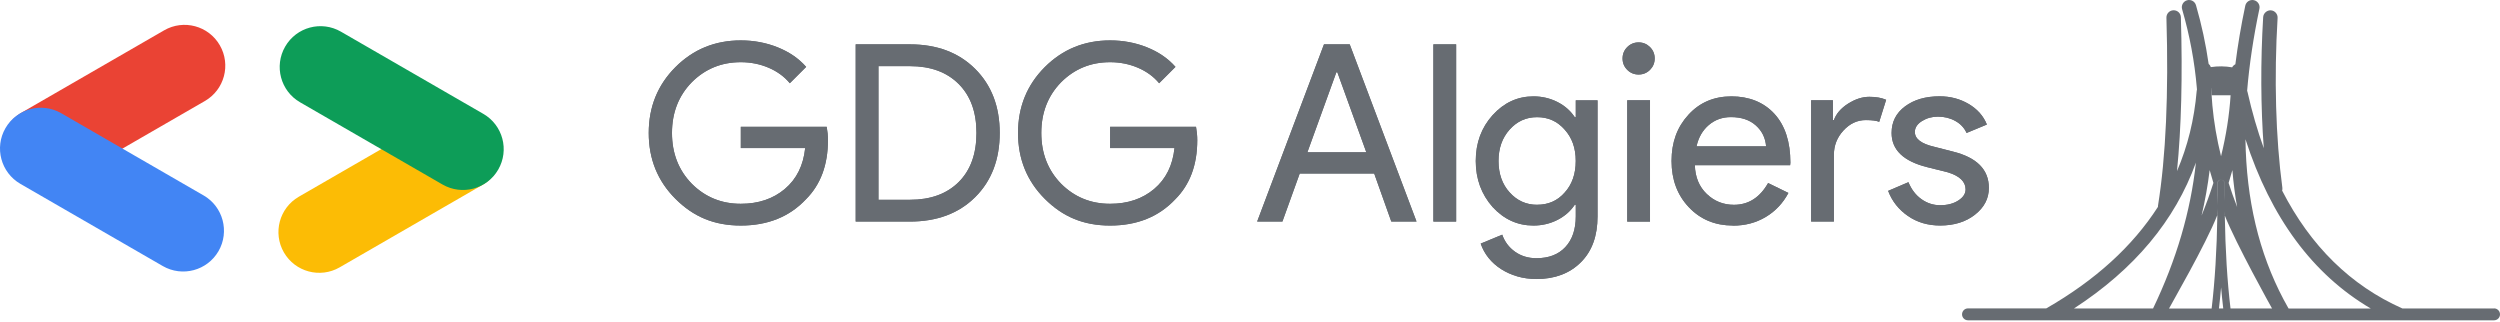<svg width="342" height="44" viewBox="0 0 342 44" fill="none" xmlns="http://www.w3.org/2000/svg">
<path d="M113.264 19.171C113.264 22.555 112.261 25.255 110.25 27.266C107.992 29.66 105.024 30.854 101.342 30.854C97.66 30.854 94.841 29.634 92.401 27.198C89.965 24.762 88.745 21.76 88.745 18.193C88.745 14.626 89.965 11.624 92.401 9.184C94.837 6.747 97.818 5.527 101.342 5.527C103.124 5.527 104.807 5.842 106.389 6.475C107.971 7.109 109.267 7.997 110.284 9.15L108.047 11.386C107.303 10.485 106.338 9.779 105.152 9.269C103.966 8.763 102.699 8.508 101.342 8.508C98.702 8.508 96.466 9.422 94.637 11.25C92.83 13.099 91.929 15.417 91.929 18.193C91.929 20.969 92.83 23.282 94.637 25.136C96.466 26.964 98.702 27.878 101.342 27.878C103.757 27.878 105.768 27.202 107.371 25.846C108.974 24.49 109.901 22.627 110.147 20.259H101.342V17.347H113.094C113.209 17.98 113.264 18.588 113.264 19.175V19.171Z" fill="#676C72"/>
<path d="M117.057 30.31V6.067H124.471C128.175 6.067 131.147 7.185 133.396 9.418C135.641 11.654 136.763 14.575 136.763 18.189C136.763 21.803 135.641 24.753 133.396 26.977C131.151 29.201 128.175 30.31 124.471 30.31H117.057ZM120.173 9.043V27.33H124.471C127.295 27.33 129.518 26.522 131.142 24.911C132.766 23.295 133.579 21.054 133.579 18.189C133.579 15.323 132.766 13.108 131.142 11.484C129.518 9.86 127.295 9.048 124.471 9.048H120.173V9.043Z" fill="#676C72"/>
<path d="M163.787 19.171C163.787 22.555 162.783 25.255 160.772 27.266C158.515 29.66 155.547 30.855 151.865 30.855C148.183 30.855 145.364 29.634 142.924 27.198C140.488 24.762 139.267 21.76 139.267 18.193C139.267 14.626 140.488 11.624 142.924 9.184C145.36 6.747 148.34 5.527 151.865 5.527C153.647 5.527 155.33 5.842 156.912 6.475C158.493 7.109 159.79 7.997 160.806 9.15L158.57 11.386C157.826 10.485 156.861 9.779 155.675 9.269C154.488 8.763 153.221 8.508 151.865 8.508C149.225 8.508 146.988 9.422 145.16 11.25C143.353 13.1 142.452 15.417 142.452 18.193C142.452 20.969 143.353 23.282 145.16 25.136C146.988 26.964 149.225 27.878 151.865 27.878C154.28 27.878 156.291 27.202 157.894 25.846C159.497 24.49 160.424 22.628 160.67 20.259H151.865V17.347H163.617C163.731 17.98 163.787 18.588 163.787 19.175V19.171Z" fill="#676C72"/>
<path d="M175.432 30.31H171.979L181.121 6.067H184.641L193.782 30.31H190.33L187.991 23.741H177.8L175.432 30.31ZM182.813 9.889L178.85 20.829H186.911L182.949 9.889H182.813Z" fill="#676C72"/>
<path d="M199.203 6.067V30.31H196.087V6.067H199.203Z" fill="#676C72"/>
<path d="M210.177 38.167C209.25 38.167 208.382 38.048 207.57 37.81C206.758 37.572 206.019 37.24 205.351 36.811C204.683 36.382 204.114 35.876 203.642 35.289C203.166 34.702 202.809 34.047 202.558 33.325L205.504 32.104C205.844 33.074 206.431 33.852 207.264 34.443C208.098 35.03 209.071 35.323 210.177 35.323C211.869 35.323 213.191 34.817 214.139 33.801C215.087 32.785 215.564 31.386 215.564 29.6V28.01H215.427C214.841 28.89 214.046 29.583 213.042 30.093C212.039 30.599 210.946 30.854 209.773 30.854C207.604 30.854 205.742 30.008 204.186 28.316C202.651 26.577 201.882 24.477 201.882 22.019C201.882 19.562 202.647 17.47 204.186 15.757C205.742 14.043 207.604 13.184 209.773 13.184C210.946 13.184 212.035 13.44 213.042 13.945C214.046 14.451 214.841 15.149 215.427 16.029H215.564V13.724H218.544V29.604C218.544 32.266 217.787 34.358 216.274 35.867C214.739 37.402 212.706 38.172 210.177 38.172V38.167ZM210.279 28.01C211.814 28.01 213.068 27.457 214.037 26.352C215.053 25.246 215.559 23.801 215.559 22.019C215.559 20.238 215.053 18.848 214.037 17.721C213.042 16.594 211.792 16.029 210.279 16.029C208.765 16.029 207.536 16.594 206.52 17.721C205.504 18.852 204.998 20.285 204.998 22.019C204.998 23.754 205.504 25.212 206.52 26.322C207.536 27.453 208.791 28.014 210.279 28.014V28.01Z" fill="#676C72"/>
<path d="M226.363 7.997C226.363 8.605 226.146 9.128 225.721 9.554C225.291 9.983 224.772 10.195 224.164 10.195C223.557 10.195 223.034 9.983 222.608 9.554C222.179 9.124 221.966 8.605 221.966 7.997C221.966 7.389 222.179 6.871 222.608 6.441C223.038 6.012 223.557 5.799 224.164 5.799C224.772 5.799 225.291 6.016 225.721 6.441C226.15 6.871 226.363 7.389 226.363 7.997ZM225.721 13.72V30.314H222.604V13.72H225.721Z" fill="#676C72"/>
<path d="M237.065 30.854C234.628 30.854 232.617 30.021 231.036 28.35C229.454 26.679 228.667 24.57 228.667 22.019C228.667 19.468 229.433 17.385 230.972 15.706C232.507 14.022 234.471 13.184 236.865 13.184C239.258 13.184 241.282 13.979 242.741 15.574C244.195 17.164 244.926 19.396 244.926 22.262L244.892 22.602H231.856C231.903 24.226 232.443 25.536 233.48 26.53C234.518 27.525 235.759 28.018 237.205 28.018C239.19 28.018 240.751 27.024 241.877 25.038L244.654 26.394C243.91 27.793 242.877 28.89 241.554 29.681C240.232 30.472 238.74 30.867 237.069 30.867L237.065 30.854ZM232.086 20.017H241.601C241.512 18.865 241.044 17.912 240.194 17.155C239.348 16.399 238.212 16.02 236.792 16.02C235.619 16.02 234.607 16.382 233.761 17.105C232.915 17.827 232.354 18.797 232.086 20.017Z" fill="#676C72"/>
<path d="M250.878 30.31H247.762V13.72H250.742V16.428H250.878C251.193 15.548 251.843 14.8 252.825 14.175C253.807 13.554 254.773 13.244 255.721 13.244C256.669 13.244 257.392 13.38 258.025 13.652L257.077 16.666C256.694 16.509 256.082 16.428 255.249 16.428C254.075 16.428 253.055 16.905 252.183 17.853C251.312 18.801 250.878 19.906 250.878 21.169V30.31Z" fill="#676C72"/>
<path d="M272.077 25.706C272.077 27.151 271.443 28.372 270.18 29.362C268.918 30.357 267.323 30.85 265.406 30.85C263.735 30.85 262.268 30.417 261.005 29.545C259.743 28.678 258.837 27.53 258.297 26.11L261.073 24.923C261.482 25.918 262.073 26.692 262.851 27.245C263.629 27.797 264.483 28.074 265.406 28.074C266.401 28.074 267.23 27.861 267.893 27.432C268.561 27.003 268.892 26.497 268.892 25.91C268.892 24.847 268.08 24.069 266.456 23.571L263.612 22.861C260.385 22.049 258.769 20.493 258.769 18.189C258.769 16.675 259.385 15.463 260.614 14.549C261.843 13.635 263.42 13.176 265.338 13.176C266.805 13.176 268.131 13.525 269.317 14.226C270.504 14.928 271.333 15.863 271.805 17.037L269.028 18.189C268.714 17.487 268.199 16.943 267.489 16.548C266.779 16.152 265.984 15.957 265.104 15.957C264.292 15.957 263.565 16.161 262.919 16.565C262.277 16.973 261.953 17.466 261.953 18.053C261.953 19.001 262.846 19.677 264.628 20.085L267.132 20.727C270.427 21.539 272.077 23.197 272.077 25.706Z" fill="#676C72"/>
<path d="M113.264 19.171C113.264 22.555 112.261 25.255 110.25 27.266C107.992 29.66 105.024 30.854 101.342 30.854C97.66 30.854 94.841 29.634 92.401 27.198C89.965 24.762 88.745 21.76 88.745 18.193C88.745 14.626 89.965 11.624 92.401 9.184C94.837 6.747 97.818 5.527 101.342 5.527C103.124 5.527 104.807 5.842 106.389 6.475C107.971 7.109 109.267 7.997 110.284 9.15L108.047 11.386C107.303 10.485 106.338 9.779 105.152 9.269C103.966 8.763 102.699 8.508 101.342 8.508C98.702 8.508 96.466 9.422 94.637 11.25C92.83 13.099 91.929 15.417 91.929 18.193C91.929 20.969 92.83 23.282 94.637 25.136C96.466 26.964 98.702 27.878 101.342 27.878C103.757 27.878 105.768 27.202 107.371 25.846C108.974 24.49 109.901 22.627 110.147 20.259H101.342V17.347H113.094C113.209 17.98 113.264 18.588 113.264 19.175V19.171Z" fill="#676C72"/>
<path d="M117.057 30.31V6.067H124.471C128.175 6.067 131.147 7.185 133.396 9.418C135.641 11.654 136.763 14.575 136.763 18.189C136.763 21.803 135.641 24.753 133.396 26.977C131.151 29.201 128.175 30.31 124.471 30.31H117.057ZM120.173 9.043V27.33H124.471C127.295 27.33 129.518 26.522 131.142 24.911C132.766 23.295 133.579 21.054 133.579 18.189C133.579 15.323 132.766 13.108 131.142 11.484C129.518 9.86 127.295 9.048 124.471 9.048H120.173V9.043Z" fill="#676C72"/>
<path d="M163.787 19.171C163.787 22.555 162.783 25.255 160.772 27.266C158.515 29.66 155.547 30.855 151.865 30.855C148.183 30.855 145.364 29.634 142.924 27.198C140.488 24.762 139.267 21.76 139.267 18.193C139.267 14.626 140.488 11.624 142.924 9.184C145.36 6.747 148.34 5.527 151.865 5.527C153.647 5.527 155.33 5.842 156.912 6.475C158.493 7.109 159.79 7.997 160.806 9.15L158.57 11.386C157.826 10.485 156.861 9.779 155.675 9.269C154.488 8.763 153.221 8.508 151.865 8.508C149.225 8.508 146.988 9.422 145.16 11.25C143.353 13.1 142.452 15.417 142.452 18.193C142.452 20.969 143.353 23.282 145.16 25.136C146.988 26.964 149.225 27.878 151.865 27.878C154.28 27.878 156.291 27.202 157.894 25.846C159.497 24.49 160.424 22.628 160.67 20.259H151.865V17.347H163.617C163.731 17.98 163.787 18.588 163.787 19.175V19.171Z" fill="#676C72"/>
<path d="M175.432 30.31H171.979L181.121 6.067H184.641L193.782 30.31H190.33L187.991 23.741H177.8L175.432 30.31ZM182.813 9.889L178.85 20.829H186.911L182.949 9.889H182.813Z" fill="#676C72"/>
<path d="M199.203 6.067V30.31H196.087V6.067H199.203Z" fill="#676C72"/>
<path d="M210.177 38.167C209.25 38.167 208.382 38.048 207.57 37.81C206.758 37.572 206.019 37.24 205.351 36.811C204.683 36.382 204.114 35.876 203.642 35.289C203.166 34.702 202.809 34.047 202.558 33.325L205.504 32.104C205.844 33.074 206.431 33.852 207.264 34.443C208.098 35.03 209.071 35.323 210.177 35.323C211.869 35.323 213.191 34.817 214.139 33.801C215.087 32.785 215.564 31.386 215.564 29.6V28.01H215.427C214.841 28.89 214.046 29.583 213.042 30.093C212.039 30.599 210.946 30.854 209.773 30.854C207.604 30.854 205.742 30.008 204.186 28.316C202.651 26.577 201.882 24.477 201.882 22.019C201.882 19.562 202.647 17.47 204.186 15.757C205.742 14.043 207.604 13.184 209.773 13.184C210.946 13.184 212.035 13.44 213.042 13.945C214.046 14.451 214.841 15.149 215.427 16.029H215.564V13.724H218.544V29.604C218.544 32.266 217.787 34.358 216.274 35.867C214.739 37.402 212.706 38.172 210.177 38.172V38.167ZM210.279 28.01C211.814 28.01 213.068 27.457 214.037 26.352C215.053 25.246 215.559 23.801 215.559 22.019C215.559 20.238 215.053 18.848 214.037 17.721C213.042 16.594 211.792 16.029 210.279 16.029C208.765 16.029 207.536 16.594 206.52 17.721C205.504 18.852 204.998 20.285 204.998 22.019C204.998 23.754 205.504 25.212 206.52 26.322C207.536 27.453 208.791 28.014 210.279 28.014V28.01Z" fill="#676C72"/>
<path d="M226.363 7.997C226.363 8.605 226.146 9.128 225.721 9.554C225.291 9.983 224.772 10.195 224.164 10.195C223.557 10.195 223.034 9.983 222.608 9.554C222.179 9.124 221.966 8.605 221.966 7.997C221.966 7.389 222.179 6.871 222.608 6.441C223.038 6.012 223.557 5.799 224.164 5.799C224.772 5.799 225.291 6.016 225.721 6.441C226.15 6.871 226.363 7.389 226.363 7.997ZM225.721 13.72V30.314H222.604V13.72H225.721Z" fill="#676C72"/>
<path d="M237.065 30.854C234.628 30.854 232.617 30.021 231.036 28.35C229.454 26.679 228.667 24.57 228.667 22.019C228.667 19.468 229.433 17.385 230.972 15.706C232.507 14.022 234.471 13.184 236.865 13.184C239.258 13.184 241.282 13.979 242.741 15.574C244.195 17.164 244.926 19.396 244.926 22.262L244.892 22.602H231.856C231.903 24.226 232.443 25.536 233.48 26.53C234.518 27.525 235.759 28.018 237.205 28.018C239.19 28.018 240.751 27.024 241.877 25.038L244.654 26.394C243.91 27.793 242.877 28.89 241.554 29.681C240.232 30.472 238.74 30.867 237.069 30.867L237.065 30.854ZM232.086 20.017H241.601C241.512 18.865 241.044 17.912 240.194 17.155C239.348 16.399 238.212 16.02 236.792 16.02C235.619 16.02 234.607 16.382 233.761 17.105C232.915 17.827 232.354 18.797 232.086 20.017Z" fill="#676C72"/>
<path d="M250.878 30.31H247.762V13.72H250.742V16.428H250.878C251.193 15.548 251.843 14.8 252.825 14.175C253.807 13.554 254.773 13.244 255.721 13.244C256.669 13.244 257.392 13.38 258.025 13.652L257.077 16.666C256.694 16.509 256.082 16.428 255.249 16.428C254.075 16.428 253.055 16.905 252.183 17.853C251.312 18.801 250.878 19.906 250.878 21.169V30.31Z" fill="#676C72"/>
<path d="M272.077 25.706C272.077 27.151 271.443 28.372 270.18 29.362C268.918 30.357 267.323 30.85 265.406 30.85C263.735 30.85 262.268 30.417 261.005 29.545C259.743 28.678 258.837 27.53 258.297 26.11L261.073 24.923C261.482 25.918 262.073 26.692 262.851 27.245C263.629 27.797 264.483 28.074 265.406 28.074C266.401 28.074 267.23 27.861 267.893 27.432C268.561 27.003 268.892 26.497 268.892 25.91C268.892 24.847 268.08 24.069 266.456 23.571L263.612 22.861C260.385 22.049 258.769 20.493 258.769 18.189C258.769 16.675 259.385 15.463 260.614 14.549C261.843 13.635 263.42 13.176 265.338 13.176C266.805 13.176 268.131 13.525 269.317 14.226C270.504 14.928 271.333 15.863 271.805 17.037L269.028 18.189C268.714 17.487 268.199 16.943 267.489 16.548C266.779 16.152 265.984 15.957 265.104 15.957C264.292 15.957 263.565 16.161 262.919 16.565C262.277 16.973 261.953 17.466 261.953 18.053C261.953 19.001 262.846 19.677 264.628 20.085L267.132 20.727C270.427 21.539 272.077 23.197 272.077 25.706Z" fill="#676C72"/>
<path fill-rule="evenodd" clip-rule="evenodd" d="M22.448 4.152L2.966 15.397C0.296 16.941 -0.618 20.351 0.926 23.021C2.465 25.691 5.879 26.605 8.549 25.061L28.03 13.816C30.7 12.277 31.614 8.863 30.071 6.193C28.532 3.522 25.118 2.608 22.448 4.152Z" fill="#EA4334"/>
<path fill-rule="evenodd" clip-rule="evenodd" d="M27.852 26.736L8.371 15.486C5.701 13.947 2.291 14.861 0.747 17.527C-0.792 20.197 0.122 23.607 2.788 25.151L22.269 36.396C24.939 37.935 28.349 37.021 29.893 34.355C31.432 31.685 30.518 28.276 27.852 26.732V26.736Z" fill="#4285F4"/>
<path fill-rule="evenodd" clip-rule="evenodd" d="M40.879 26.911L60.36 15.665C63.03 14.126 66.44 15.04 67.984 17.706C69.523 20.376 68.609 23.786 65.943 25.329L46.462 36.575C43.791 38.114 40.382 37.2 38.838 34.534C37.299 31.864 38.213 28.454 40.879 26.911Z" fill="#FCBC05"/>
<path fill-rule="evenodd" clip-rule="evenodd" d="M46.636 4.33L66.117 15.576C68.787 17.115 69.701 20.529 68.158 23.199C66.619 25.869 63.205 26.783 60.535 25.24L41.053 13.994C38.383 12.455 37.469 9.041 39.013 6.371C40.552 3.701 43.966 2.787 46.636 4.33Z" fill="#0D9D58"/>
<path d="M341.175 42.199H328.65C321.583 39.062 316.086 33.666 312.196 26.077C312.234 25.95 312.247 25.814 312.225 25.673C311.315 18.858 311.082 10.614 311.575 2.459C311.609 1.915 311.192 1.447 310.648 1.413C310.138 1.379 309.636 1.796 309.602 2.34C309.232 8.471 309.266 14.661 309.687 20.278C308.82 17.88 308.076 15.316 307.459 12.578C307.446 12.523 307.429 12.472 307.408 12.425C307.702 8.854 308.263 5.112 309.088 1.196C309.202 0.661 308.858 0.138 308.322 0.023C307.791 -0.092 307.264 0.252 307.153 0.784C306.571 3.535 306.124 6.205 305.797 8.794C305.61 8.883 305.457 9.032 305.359 9.211C304.385 9.045 303.412 9.032 302.442 9.181C302.387 9.007 302.281 8.854 302.14 8.734C301.758 6.056 301.184 3.382 300.41 0.712C300.261 0.189 299.713 -0.113 299.185 0.04C298.662 0.193 298.361 0.741 298.514 1.264C299.555 4.848 300.223 8.445 300.529 12.051C300.533 12.119 300.537 12.183 300.546 12.251C300.546 12.263 300.542 12.276 300.537 12.289C300.525 12.34 300.512 12.391 300.508 12.446C300.176 16.349 299.275 20.006 297.812 23.407C298.407 17.476 298.586 10.427 298.344 2.361C298.327 1.817 297.88 1.388 297.323 1.405C296.779 1.422 296.35 1.877 296.367 2.421C296.677 12.786 296.29 21.443 295.214 28.139C295.206 28.194 295.206 28.25 295.206 28.301C291.745 33.688 286.647 38.33 279.93 42.187H269.224C268.773 42.187 268.408 42.552 268.408 43.003C268.408 43.454 268.773 43.819 269.224 43.819H341.183C341.634 43.819 342 43.454 342 43.003C342 42.552 341.634 42.187 341.183 42.187L341.175 42.199ZM305.389 23.258C305.529 24.989 305.746 26.677 306.039 28.322C305.614 27.216 305.223 26.12 304.874 25.027C305.057 24.436 305.231 23.845 305.393 23.258H305.389ZM302.51 12.042C302.523 12.208 302.532 12.37 302.544 12.536C302.557 12.701 302.57 12.867 302.578 13.029H305.146C304.972 15.75 304.538 18.53 303.837 21.375C303.254 19.011 302.859 16.685 302.651 14.402C302.608 13.943 302.578 13.484 302.549 13.029C302.54 12.863 302.527 12.697 302.519 12.536C302.51 12.37 302.506 12.204 302.502 12.042H302.51ZM302.285 23.271C302.446 23.854 302.612 24.436 302.795 25.023C302.323 26.498 301.787 27.986 301.175 29.491C301.66 27.421 302.03 25.346 302.281 23.275L302.285 23.271ZM294.538 42.199H283.718C291.975 36.838 297.553 30.163 300.401 22.242C299.687 28.896 297.731 35.558 294.538 42.199ZM303.552 42.199C303.662 41.268 303.76 40.312 303.845 39.321C303.93 40.312 304.032 41.268 304.139 42.199H303.548H303.552ZM310.797 42.199H305.134C304.687 38.45 304.428 34.236 304.351 29.449C304.343 29.427 304.334 29.406 304.326 29.389C304.33 29.041 304.334 28.683 304.338 28.331C304.334 27.791 304.33 27.246 304.326 26.694C304.326 26.162 304.326 25.631 304.326 25.082C304.326 24.814 304.109 24.593 303.841 24.589C303.573 24.593 303.356 24.814 303.356 25.082C303.356 25.652 303.356 26.205 303.356 26.757C303.356 27.289 303.352 27.812 303.344 28.331C303.344 28.671 303.348 29.015 303.356 29.351C303.348 29.372 303.344 29.389 303.335 29.41C303.259 34.215 302.999 38.441 302.553 42.204H296.724C296.936 41.753 301.779 33.411 303.335 29.41C303.339 29.058 303.344 28.692 303.348 28.335C303.344 27.795 303.339 27.25 303.335 26.698C303.335 26.162 303.335 25.631 303.335 25.082C303.335 24.81 303.556 24.589 303.828 24.589C303.828 24.589 303.833 24.589 303.837 24.589C303.837 24.589 303.841 24.589 303.845 24.589C304.117 24.589 304.338 24.81 304.338 25.082C304.338 25.609 304.338 26.12 304.338 26.634C304.338 27.208 304.334 27.773 304.326 28.335C304.326 28.709 304.33 29.087 304.338 29.453C305.861 33.318 310.746 42.089 310.818 42.204H310.784L310.797 42.199ZM313.165 42.199H313.071C312.833 41.787 312.604 41.366 312.383 40.945C309.02 34.576 307.289 27.31 307.179 19.049C310.648 29.785 316.383 37.535 324.317 42.204H313.169L313.165 42.199Z" fill="#676C72"/>
</svg>
